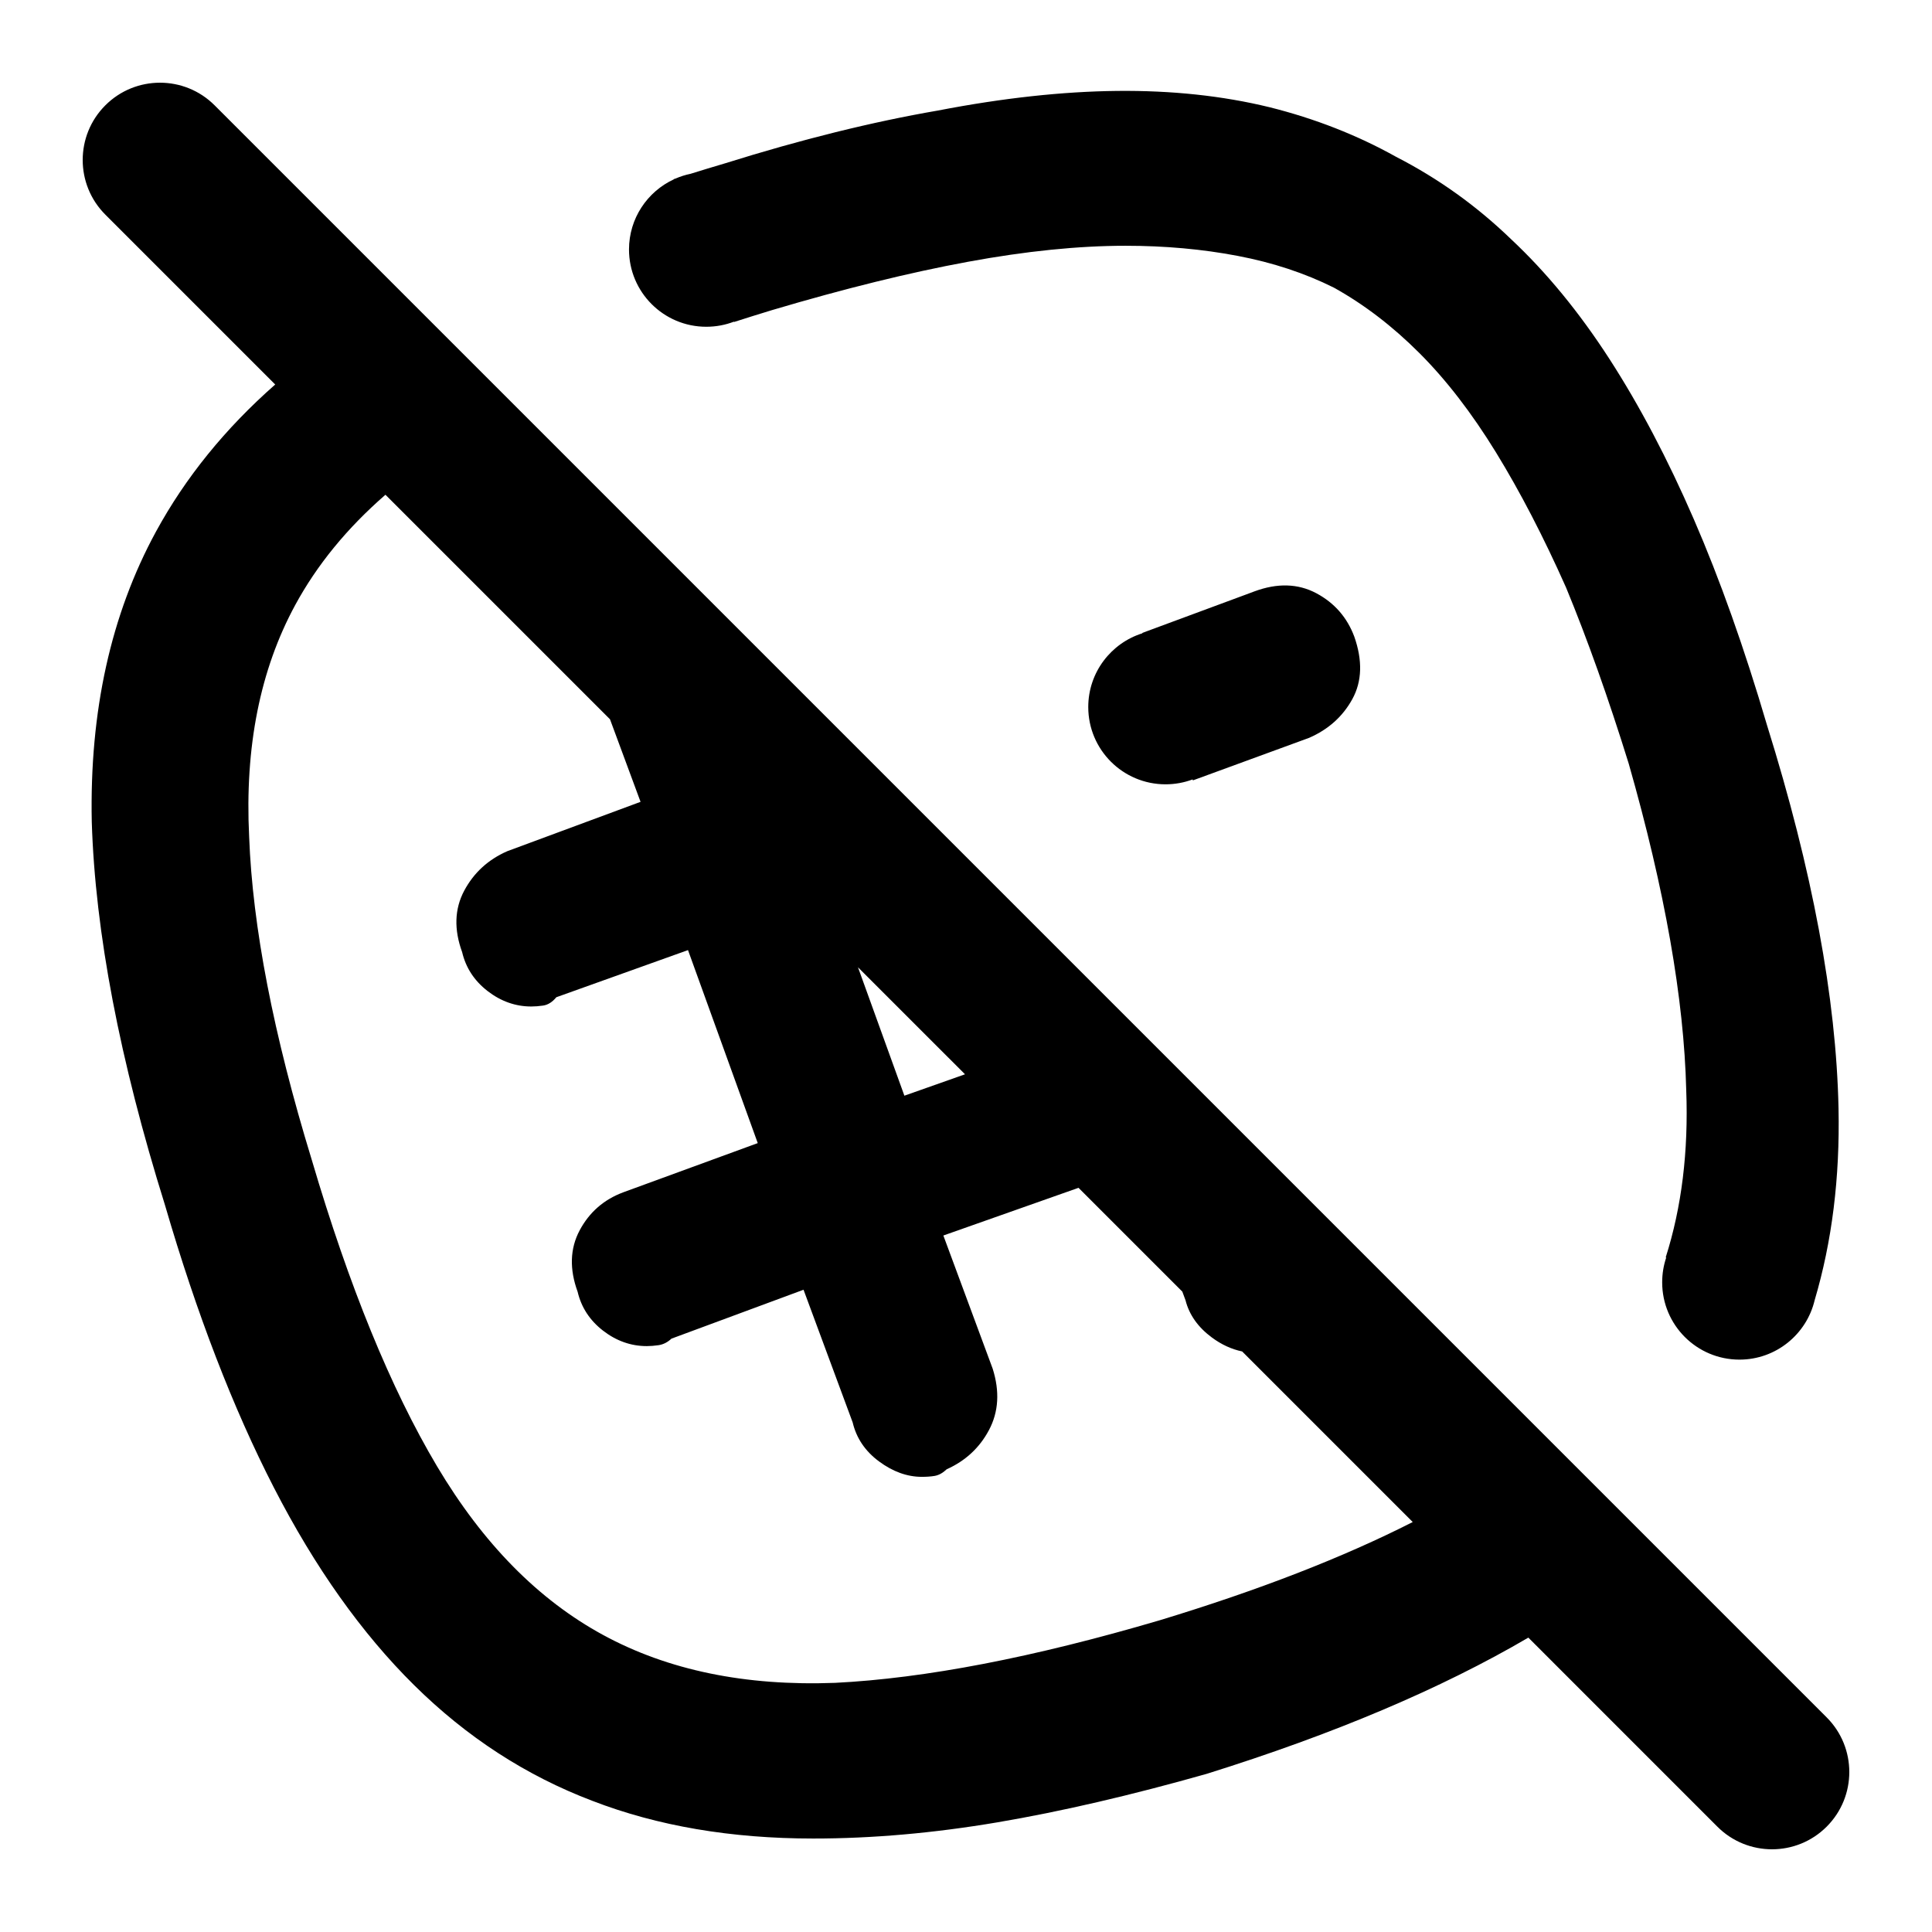 <svg width="100" height="100" viewBox="0 0 100 100" fill="none" xmlns="http://www.w3.org/2000/svg">
    <path fill-rule="evenodd" clip-rule="evenodd"
        d="M5.452 5.452C7.014 3.89 9.547 3.89 11.109 5.452L94.548 88.891C96.11 90.453 96.11 92.986 94.548 94.548C92.986 96.11 90.453 96.11 88.891 94.548L79.107 84.763C74.588 87.409 69.04 89.757 62.467 91.811L62.461 91.813C58.528 92.928 54.916 93.766 51.624 94.324C48.33 94.882 45.152 95.162 42.09 95.162C37.846 95.162 34.036 94.514 30.663 93.212C27.23 91.91 24.154 89.913 21.436 87.224C18.718 84.536 16.301 81.129 14.182 77.009C12.064 72.891 10.184 68.013 8.54 62.377C6.192 54.864 4.927 48.25 4.75 42.537L4.75 42.535C4.632 36.815 5.738 31.805 8.076 27.512C9.601 24.715 11.658 22.178 14.245 19.902L5.452 11.109C3.89 9.547 3.89 7.014 5.452 5.452ZM64.294 69.951L73.123 78.78C69.515 80.614 65.154 82.308 60.036 83.862C53.486 85.792 47.882 86.871 43.222 87.104C38.57 87.278 34.574 86.449 31.223 84.629C27.872 82.809 25.002 79.901 22.617 75.888C20.229 71.869 18.068 66.588 16.138 60.037L16.137 60.034C14.149 53.543 13.071 47.969 12.896 43.311L12.896 43.308C12.664 38.656 13.464 34.661 15.283 31.311C16.41 29.237 17.964 27.335 19.951 25.608L31.573 37.229L33.155 41.503L26.264 44.055L26.257 44.058C25.27 44.49 24.523 45.173 24.027 46.103C23.521 47.053 23.496 48.12 23.92 49.281C24.111 50.094 24.554 50.768 25.238 51.297C25.923 51.826 26.679 52.096 27.5 52.096C27.689 52.096 27.892 52.08 28.107 52.049C28.377 52.011 28.605 51.85 28.795 51.617L35.611 49.177L39.221 59.167L32.248 61.718L32.246 61.719C31.252 62.092 30.502 62.748 30.004 63.681C29.497 64.631 29.473 65.698 29.897 66.859C30.088 67.672 30.53 68.346 31.214 68.875C31.899 69.404 32.656 69.674 33.477 69.674C33.666 69.674 33.868 69.658 34.083 69.627C34.334 69.591 34.559 69.472 34.755 69.288L41.591 66.757L44.135 73.627C44.328 74.444 44.787 75.118 45.501 75.645C46.209 76.169 46.949 76.441 47.715 76.441C47.959 76.441 48.178 76.426 48.371 76.394C48.601 76.356 48.81 76.231 49 76.05C49.966 75.617 50.699 74.941 51.187 74.024C51.693 73.076 51.749 72.008 51.381 70.843L48.828 63.95L55.824 61.481L61.197 66.854L61.362 67.301C61.556 68.063 62.019 68.706 62.727 69.229C63.223 69.596 63.745 69.837 64.294 69.951ZM46.811 56.713L44.409 50.066L49.949 55.605L46.811 56.713ZM57.82 4.706C60.65 4.677 63.279 4.957 65.704 5.548L65.705 5.548C68.068 6.139 70.255 6.996 72.267 8.12C74.454 9.243 76.435 10.663 78.209 12.377C80.042 14.092 81.739 16.159 83.301 18.575C84.862 20.991 86.319 23.757 87.671 26.873C89.023 29.989 90.286 33.544 91.46 37.535C93.808 45.049 95.044 51.664 95.162 57.378C95.236 60.958 94.825 64.266 93.926 67.299C93.508 69.062 91.924 70.374 90.034 70.374C87.824 70.374 86.034 68.583 86.034 66.374C86.034 65.925 86.107 65.494 86.243 65.091L86.217 65.082C87.043 62.486 87.399 59.602 87.279 56.425L87.279 56.422C87.163 51.705 86.172 46.074 84.302 39.525C83.249 36.134 82.168 33.097 81.059 30.411C79.891 27.784 78.681 25.451 77.429 23.412C76.177 21.375 74.856 19.662 73.466 18.273C72.076 16.883 70.602 15.755 69.043 14.889C67.544 14.14 65.883 13.591 64.06 13.244C62.231 12.895 60.298 12.721 58.262 12.721C55.819 12.721 53.095 12.997 50.089 13.552C47.083 14.106 43.708 14.939 39.964 16.05C39.295 16.253 38.638 16.459 37.995 16.666L37.988 16.65C37.544 16.82 37.061 16.913 36.557 16.913C34.348 16.913 32.557 15.122 32.557 12.913C32.557 11.304 33.508 9.917 34.878 9.282L34.874 9.272L34.964 9.243C35.212 9.135 35.472 9.052 35.743 8.996C36.332 8.812 36.929 8.631 37.535 8.452C41.467 7.22 45.139 6.309 48.549 5.721C51.9 5.074 54.99 4.736 57.82 4.706ZM61.745 40.392L67.759 38.191L67.766 38.188C68.751 37.757 69.498 37.091 69.994 36.19C70.506 35.262 70.526 34.173 70.099 32.955L70.097 32.949C69.725 31.955 69.068 31.205 68.135 30.707C67.181 30.198 66.109 30.176 64.942 30.605L64.475 30.779L59.125 32.76L59.132 32.778C57.507 33.287 56.328 34.804 56.328 36.596C56.328 38.805 58.119 40.596 60.328 40.596C60.821 40.596 61.292 40.507 61.728 40.344L61.745 40.392Z"
        fill="currentcolor" />
</svg>